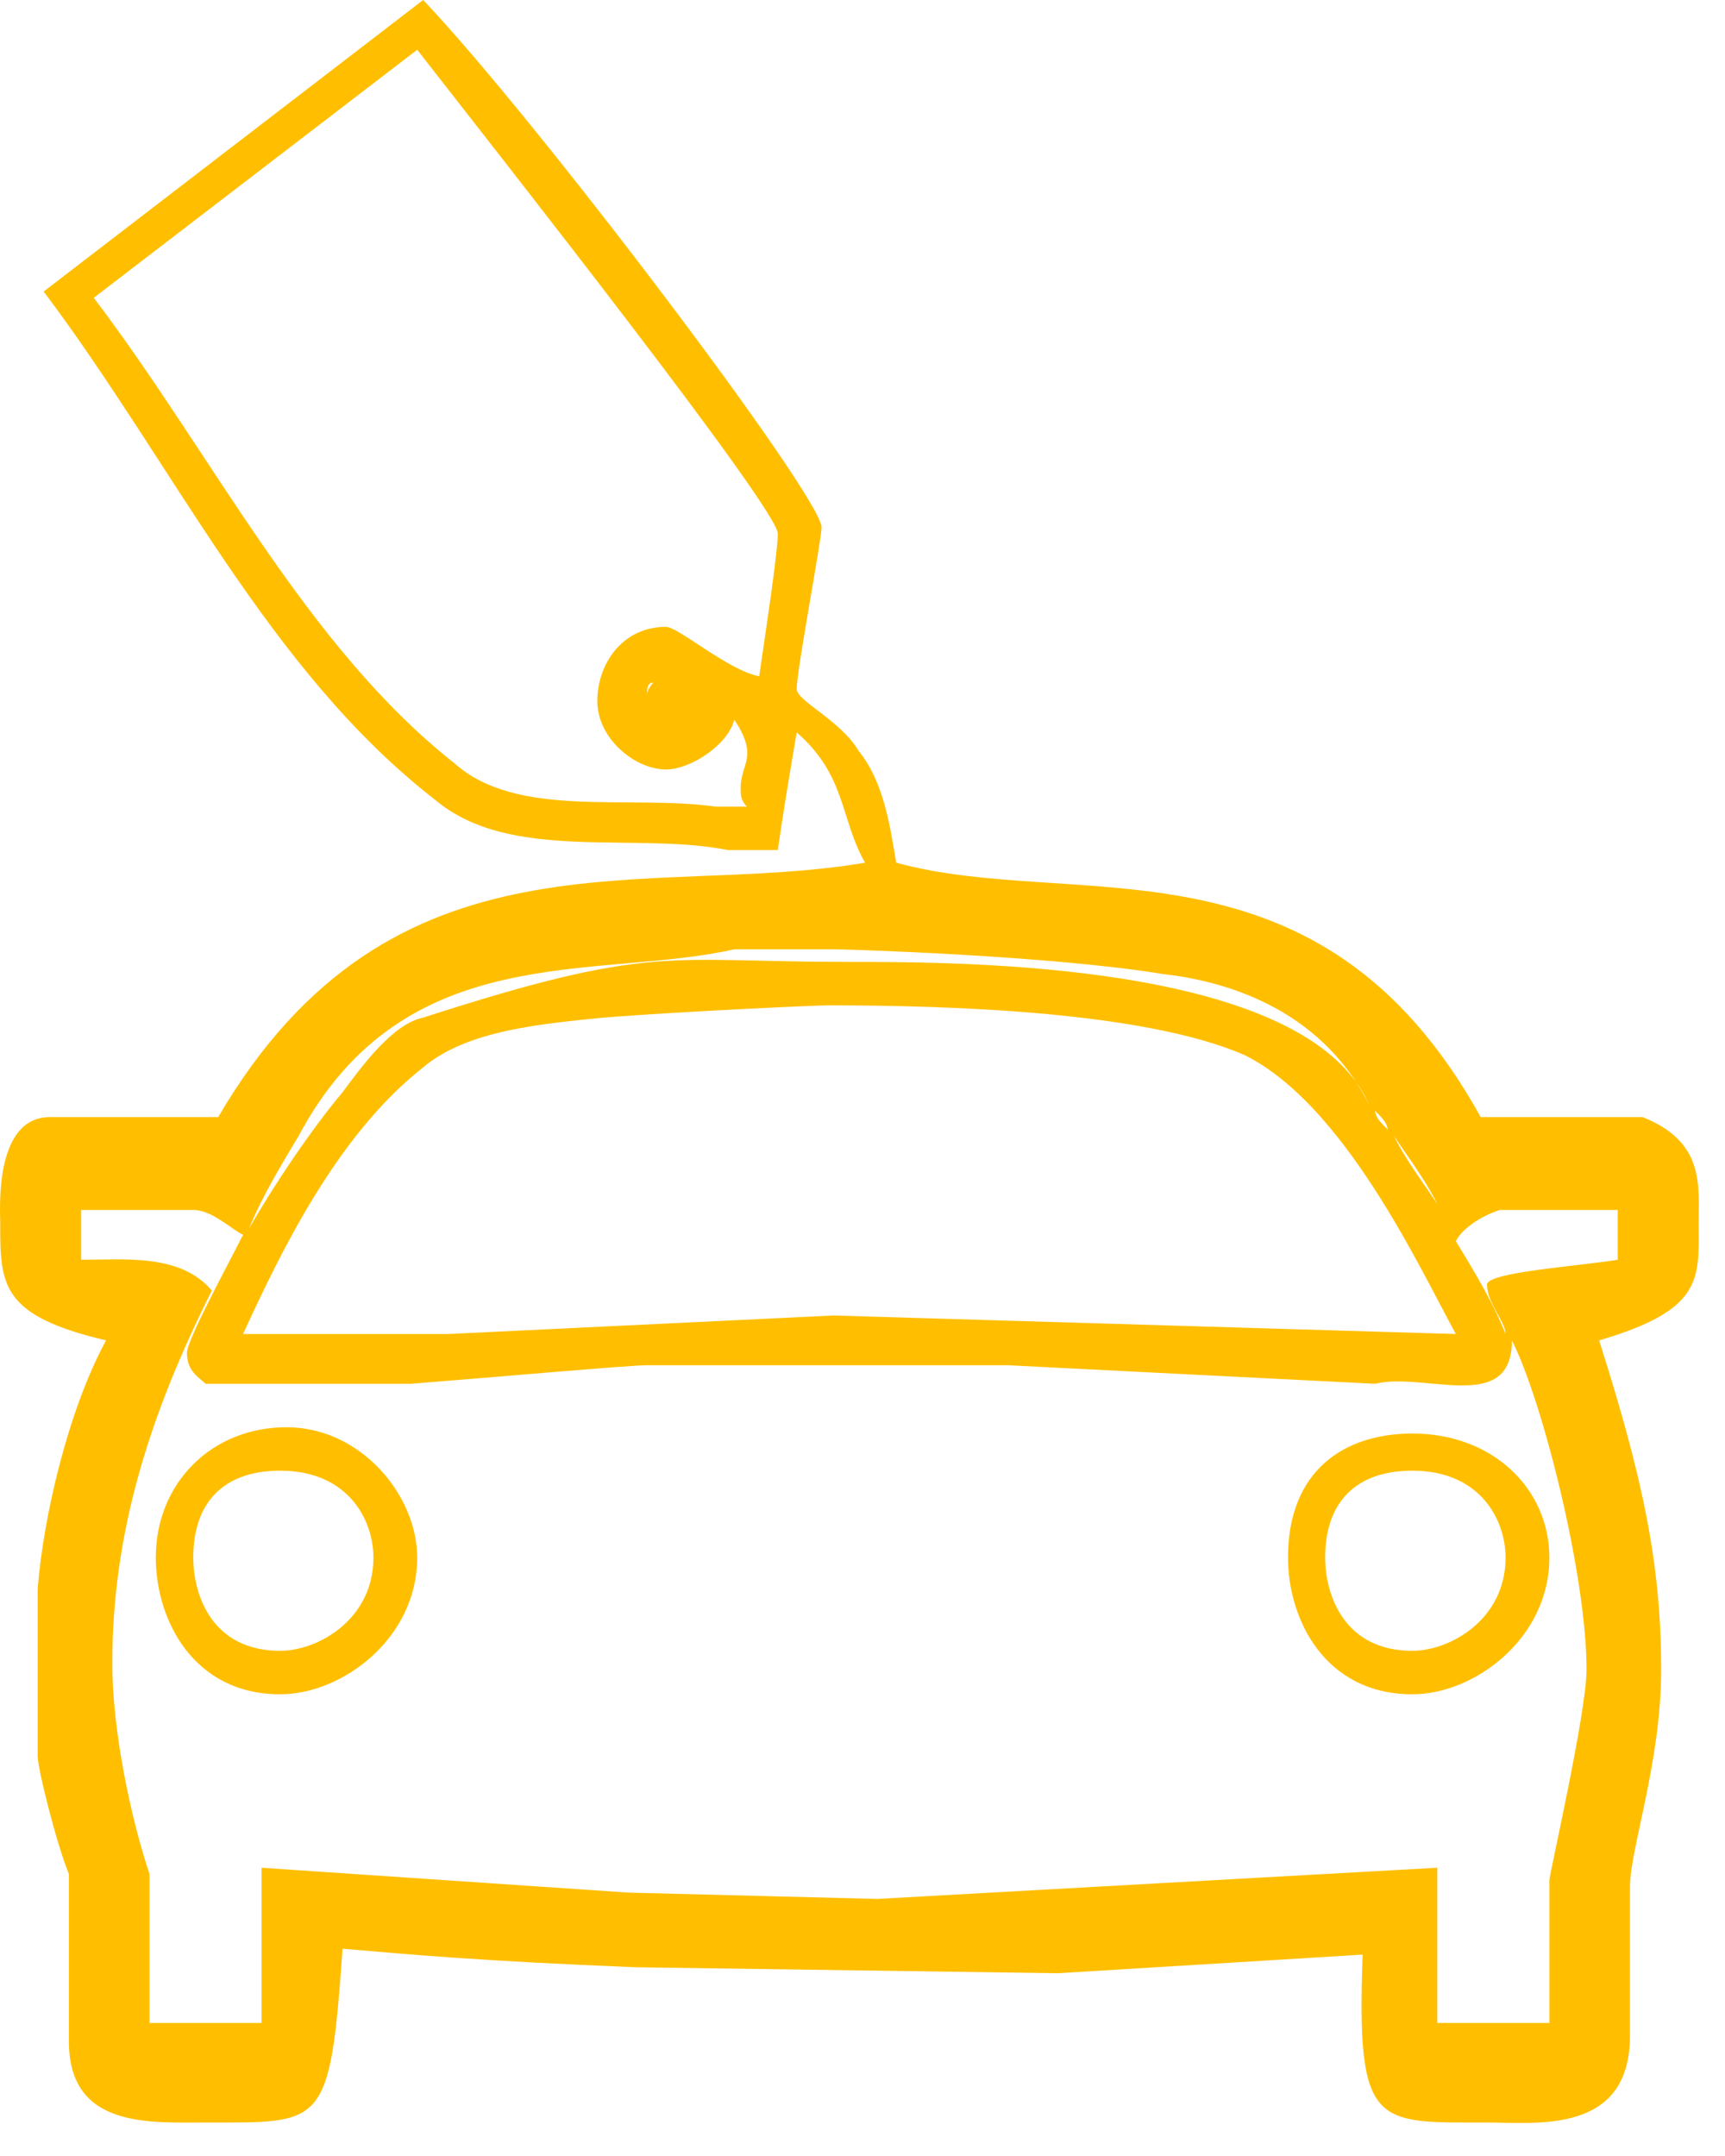 <?xml version="1.0" encoding="UTF-8" standalone="no"?>
<svg width="48px" height="60px" viewBox="0 0 48 60" version="1.1" xmlns="http://www.w3.org/2000/svg" xmlns:xlink="http://www.w3.org/1999/xlink">
    <!-- Generator: Sketch 3.8.3 (29802) - http://www.bohemiancoding.com/sketch -->
    <title>icon-vehicular</title>
    <desc>Created with Sketch.</desc>
    <defs></defs>
    <g id="Page-1" stroke="none" stroke-width="1" fill="none" fill-rule="evenodd">
        <g id="icon-vehicular" fill="#FFBF00">
            <g id="Page-1">
                <g>
                    <path d="M22.861,14.676 C22.861,15.027 22.169,18.654 22.169,19.171 C22.169,19.513 23.378,20.03 23.894,20.898 C24.587,21.756 24.763,22.964 24.938,24.008 C29.951,25.385 36.707,22.964 41.202,31.088 L45.707,31.088 C47.433,31.772 47.267,32.981 47.267,34.024 C47.267,35.574 47.433,36.442 44.497,37.302 C45.707,41.104 46.224,43.522 46.224,46.458 C46.224,49.041 45.356,51.462 45.356,52.503 L45.356,56.648 C45.356,59.408 42.763,59.068 41.378,59.068 C38.267,59.068 37.74,59.234 37.917,54.396 L29.433,54.914 L17.663,54.747 C13.335,54.571 11.433,54.396 9.532,54.231 C9.181,59.234 9.006,59.068 5.72,59.068 C4.16,59.068 1.917,59.234 1.917,56.814 L1.917,52.154 C1.566,51.294 1.048,49.218 1.048,48.876 L1.048,44.214 C1.215,42.138 1.917,39.202 2.951,37.302 C0.006,36.609 0.006,35.75 0.006,34.024 C0.006,33.673 -0.169,31.088 1.391,31.088 L6.071,31.088 C10.917,22.799 18.006,25.041 24.071,24.008 C23.378,22.799 23.554,21.59 22.169,20.382 C21.994,21.414 21.817,22.448 21.643,23.657 L20.258,23.657 C17.663,23.141 14.202,24.008 12.125,22.272 C7.455,18.654 4.852,12.95 1.215,8.113 L11.775,0 C14.894,3.275 22.861,13.818 22.861,14.676 L22.861,14.676 L22.861,14.676 Z M21.643,14.851 C21.643,15.368 21.301,17.612 21.125,18.821 C20.258,18.654 18.874,17.445 18.532,17.445 C17.314,17.445 16.621,18.479 16.621,19.513 C16.621,20.547 17.663,21.414 18.532,21.414 C19.224,21.414 20.258,20.722 20.433,20.03 C21.125,21.074 20.609,21.239 20.609,21.931 C20.609,22.107 20.609,22.272 20.784,22.448 L19.917,22.448 C17.489,22.107 14.378,22.799 12.643,21.239 C8.489,17.962 5.894,12.609 2.609,8.288 L11.609,1.385 C14.027,4.485 21.643,14.159 21.643,14.851 L21.643,14.851 L21.643,14.851 Z M18.006,19.338 C18.006,19.171 18.006,18.997 18.181,18.997 C18.181,18.997 18.006,19.171 18.006,19.338 L18.006,19.338 L18.006,19.338 Z M32.378,27.11 C33.938,27.285 36.707,27.978 38.092,30.737 C36.356,26.769 26.84,26.769 23.554,26.769 C18.532,26.769 18.181,26.251 11.775,28.319 C10.917,28.494 10.048,29.704 9.532,30.396 C8.663,31.429 7.621,32.981 6.929,34.19 C7.279,33.331 7.797,32.465 8.314,31.606 C11.258,26.077 16.621,27.285 20.433,26.418 L23.202,26.418 C23.554,26.418 29.258,26.593 32.378,27.11 L32.378,27.11 L32.378,27.11 Z M34.631,29.362 C37.4,30.737 39.477,35.234 40.51,37.125 L23.202,36.609 L12.467,37.125 L6.763,37.125 C7.797,34.882 9.356,31.606 11.775,29.704 C12.994,28.67 15.071,28.494 16.797,28.319 C18.874,28.154 22.686,27.978 23.027,27.978 C26.489,27.978 31.861,28.154 34.631,29.362 L34.631,29.362 L34.631,29.362 Z M38.609,31.429 C38.433,31.254 38.267,31.088 38.267,30.914 C38.433,31.088 38.609,31.254 38.609,31.429 L38.609,31.429 L38.609,31.429 Z M39.994,33.506 C39.651,32.981 39.125,32.298 38.784,31.606 C39.125,32.121 39.651,32.814 39.994,33.506 L39.994,33.506 L39.994,33.506 Z M5.378,33.673 C5.894,33.673 6.412,34.19 6.763,34.365 C6.237,35.399 5.202,37.302 5.202,37.651 C5.202,38.168 5.544,38.334 5.72,38.51 L11.433,38.51 C13.686,38.334 17.489,37.994 18.006,37.994 L28.048,37.994 L38.267,38.51 C39.651,38.168 42.071,39.378 42.071,37.302 C42.938,39.027 44.147,43.864 44.147,46.458 C44.147,47.667 43.113,52.154 43.113,52.328 L43.113,56.298 L39.994,56.298 L39.994,51.978 L24.412,52.846 L17.489,52.67 L7.279,51.978 L7.279,56.298 L4.16,56.298 L4.16,52.154 C3.643,50.602 3.125,48.184 3.125,46.282 C3.125,42.654 4.16,39.378 5.894,35.917 C5.027,34.882 3.467,35.058 2.258,35.058 L2.258,33.673 L5.378,33.673 L5.378,33.673 Z M45.015,33.673 L45.015,35.058 C43.971,35.234 41.378,35.399 41.378,35.75 C41.378,36.267 41.894,36.784 41.894,37.125 C41.554,36.267 41.036,35.399 40.51,34.542 C40.686,34.19 41.202,33.849 41.728,33.673 L45.015,33.673 L45.015,33.673 Z M11.609,43.347 C11.609,45.59 9.532,47.151 7.797,47.151 C5.378,47.151 4.335,45.074 4.335,43.347 C4.335,41.27 5.894,39.719 7.971,39.719 C10.048,39.719 11.609,41.621 11.609,43.347 L11.609,43.347 L11.609,43.347 Z M43.113,43.347 C43.113,45.59 41.036,47.151 39.301,47.151 C36.874,47.151 35.84,45.074 35.84,43.347 C35.84,40.928 37.4,39.894 39.301,39.894 C41.554,39.894 43.113,41.445 43.113,43.347 L43.113,43.347 L43.113,43.347 Z M10.391,43.347 C10.391,45.074 8.84,45.941 7.797,45.941 C5.894,45.941 5.378,44.382 5.378,43.347 C5.378,41.796 6.237,40.928 7.797,40.928 C9.698,40.928 10.391,42.313 10.391,43.347 L10.391,43.347 L10.391,43.347 Z M41.894,43.347 C41.894,45.074 40.343,45.941 39.301,45.941 C37.4,45.941 36.874,44.382 36.874,43.347 C36.874,41.796 37.74,40.928 39.301,40.928 C41.202,40.928 41.894,42.313 41.894,43.347 L41.894,43.347 L41.894,43.347 Z" id="icon-vehicular"></path>
                </g>
            </g>
        </g>
    </g>
</svg>